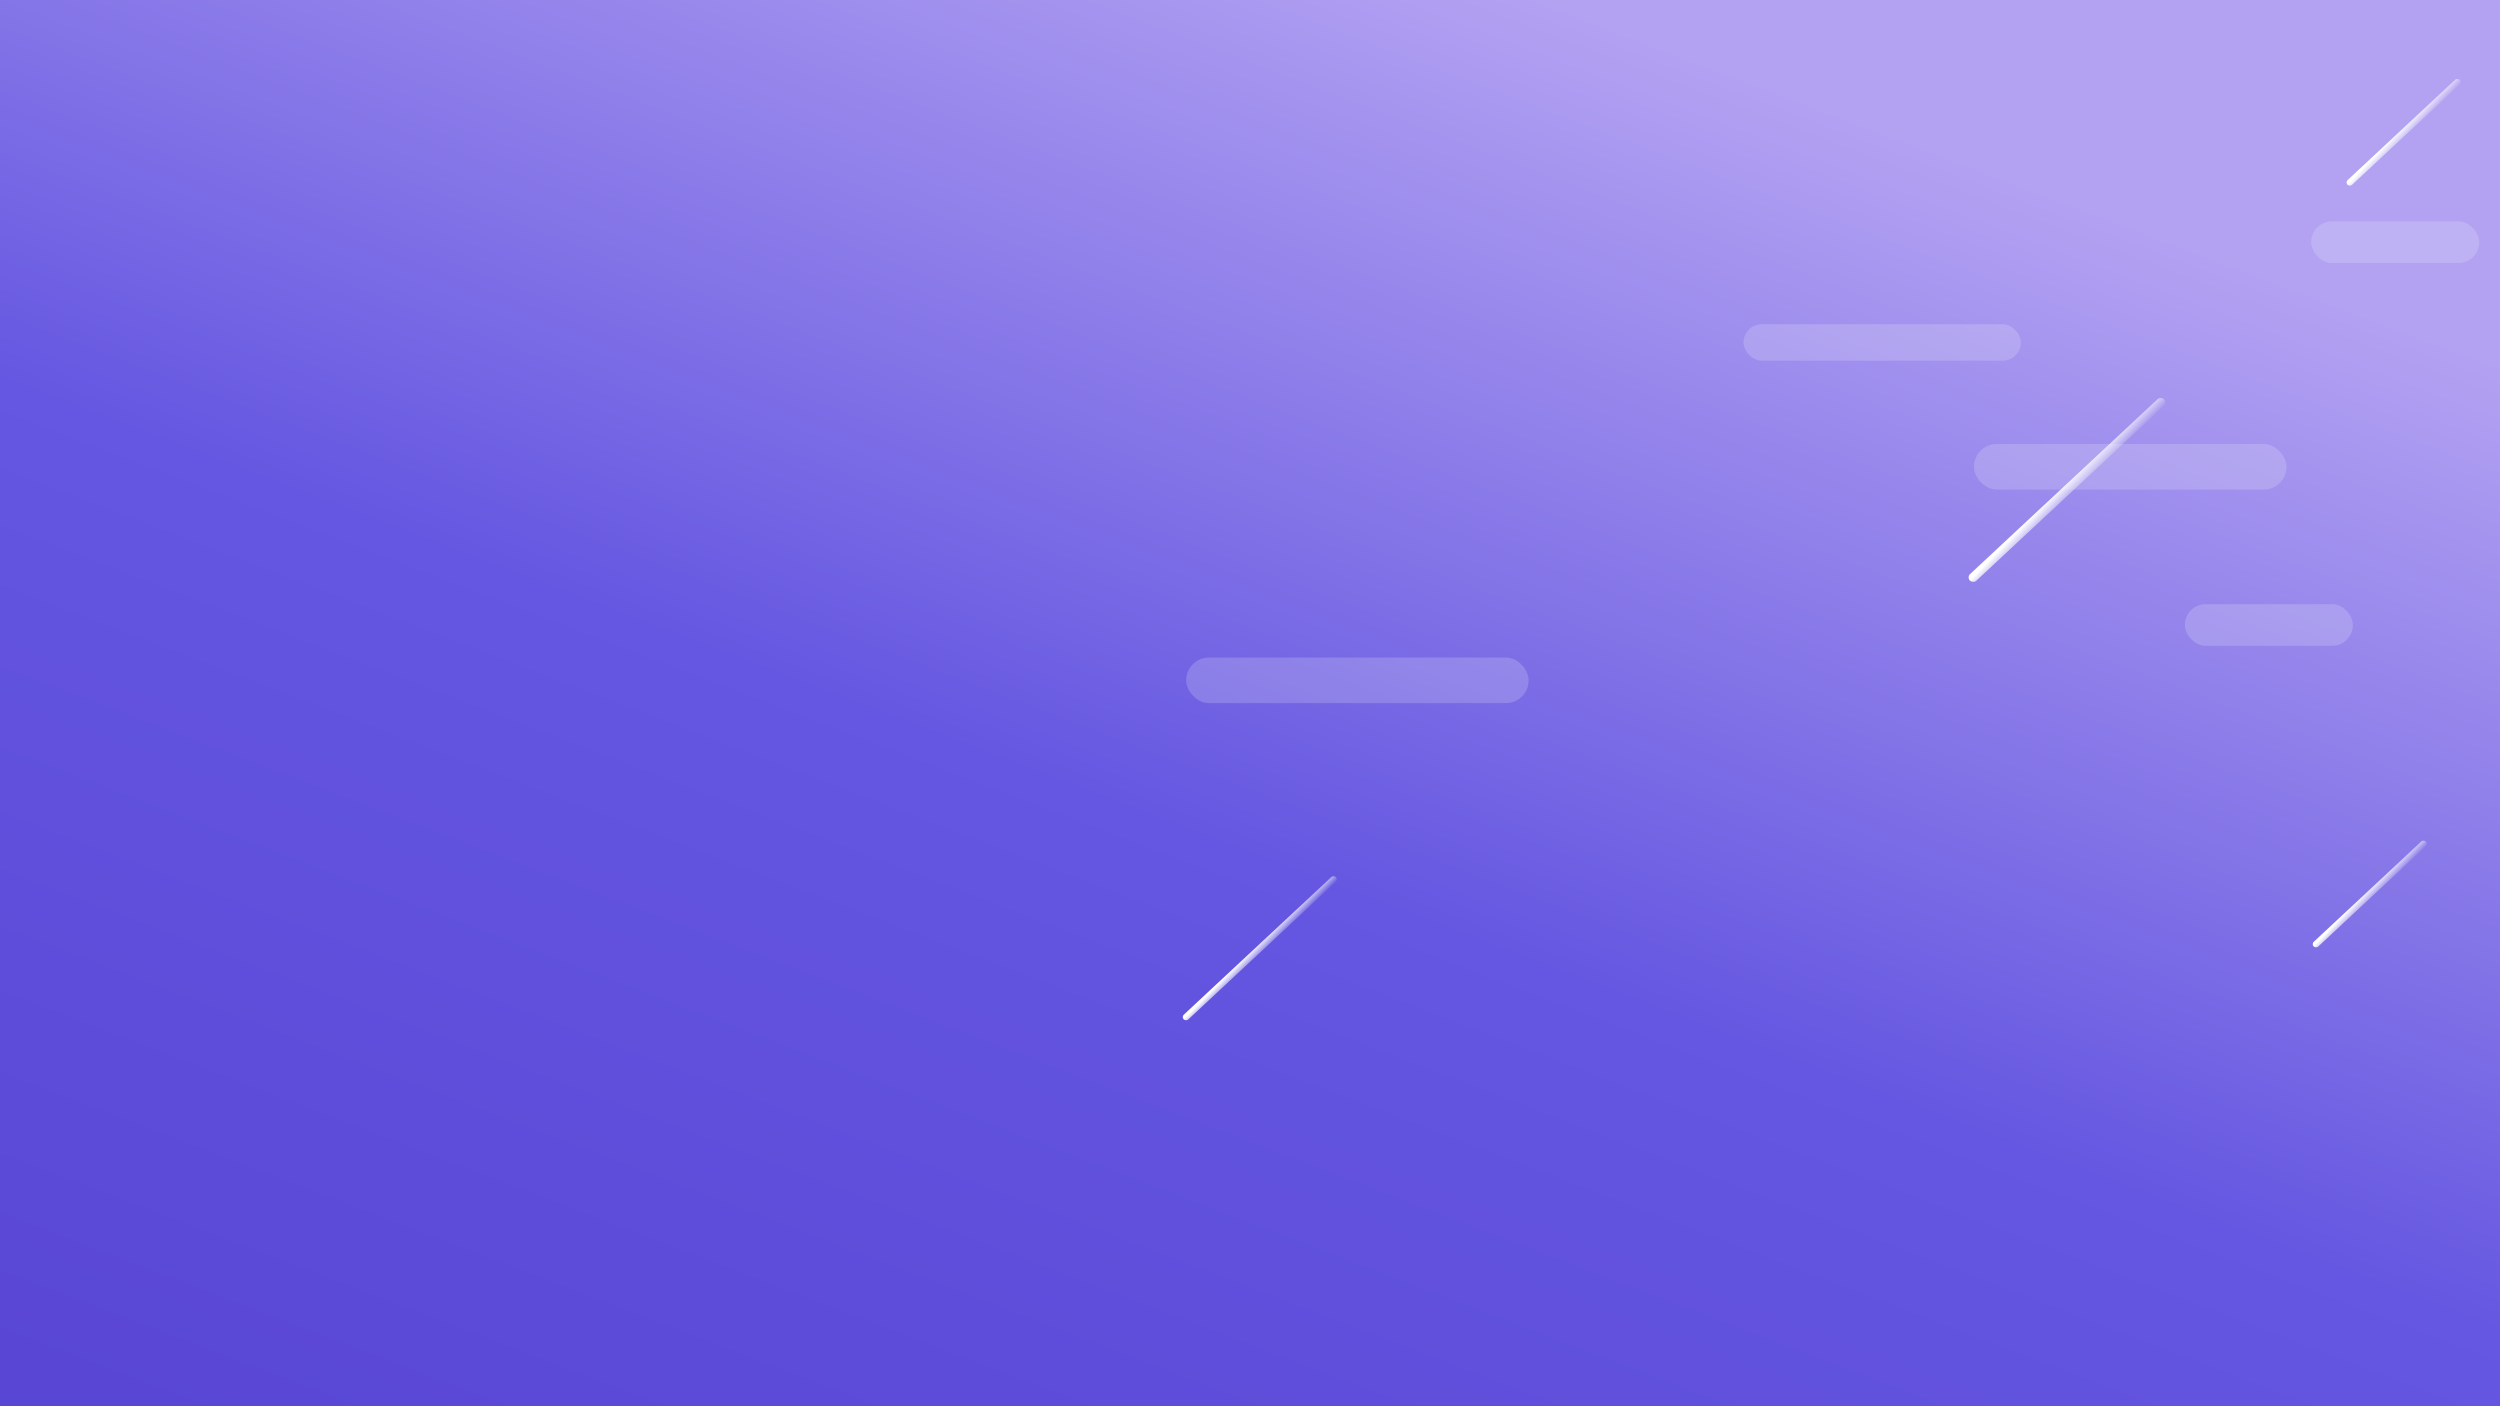 <svg xmlns="http://www.w3.org/2000/svg" width="1920" height="1080"><rect width="100%" height="100%" fill="#333333" stroke="none"/><defs><linearGradient id="a" x1=".882" y1=".178" x2=".231" y2="1.124" gradientUnits="objectBoundingBox"><stop offset="0" stop-color="#b3a2f2"/><stop offset=".499" stop-color="#6557e1"/><stop offset="1" stop-color="#5946d5"/></linearGradient><linearGradient id="b" x1=".998" y1="1.052" x2=".062" y2=".39" gradientUnits="objectBoundingBox"><stop offset="0" stop-color="#fafafa" stop-opacity="0"/><stop offset="1" stop-color="#fff"/></linearGradient></defs><path fill="url(#a)" d="M0 0h1920v1080H0z"/><rect width="213" height="28" rx="14" transform="translate(1339 249)" fill="#f1f1fd" opacity=".2"/><rect width="240" height="35" rx="17.5" transform="translate(1516 341)" fill="#f1f1fd" opacity=".2"/><rect width="204" height="7" rx="3.5" transform="rotate(-43 1317.88 -1695.64)" fill="url(#b)"/><rect width="118" height="5" rx="2.5" transform="rotate(-43 1078.275 -2216.244)" fill="url(#b)"/><rect width="118" height="5" rx="2.5" transform="rotate(-43 1807.83 -1890.741)" fill="url(#b)"/><rect width="160" height="5" rx="2.5" transform="rotate(-43 1444.993 -761.2)" fill="url(#b)"/><rect width="263" height="35" rx="17.5" transform="translate(911 505)" fill="#f1f1fd" opacity=".2"/><rect width="129" height="32" rx="16" transform="translate(1678 464)" fill="#f1f1fd" opacity=".2"/><rect width="129" height="32" rx="16" transform="translate(1775 170)" fill="#f1f1fd" opacity=".2"/></svg>